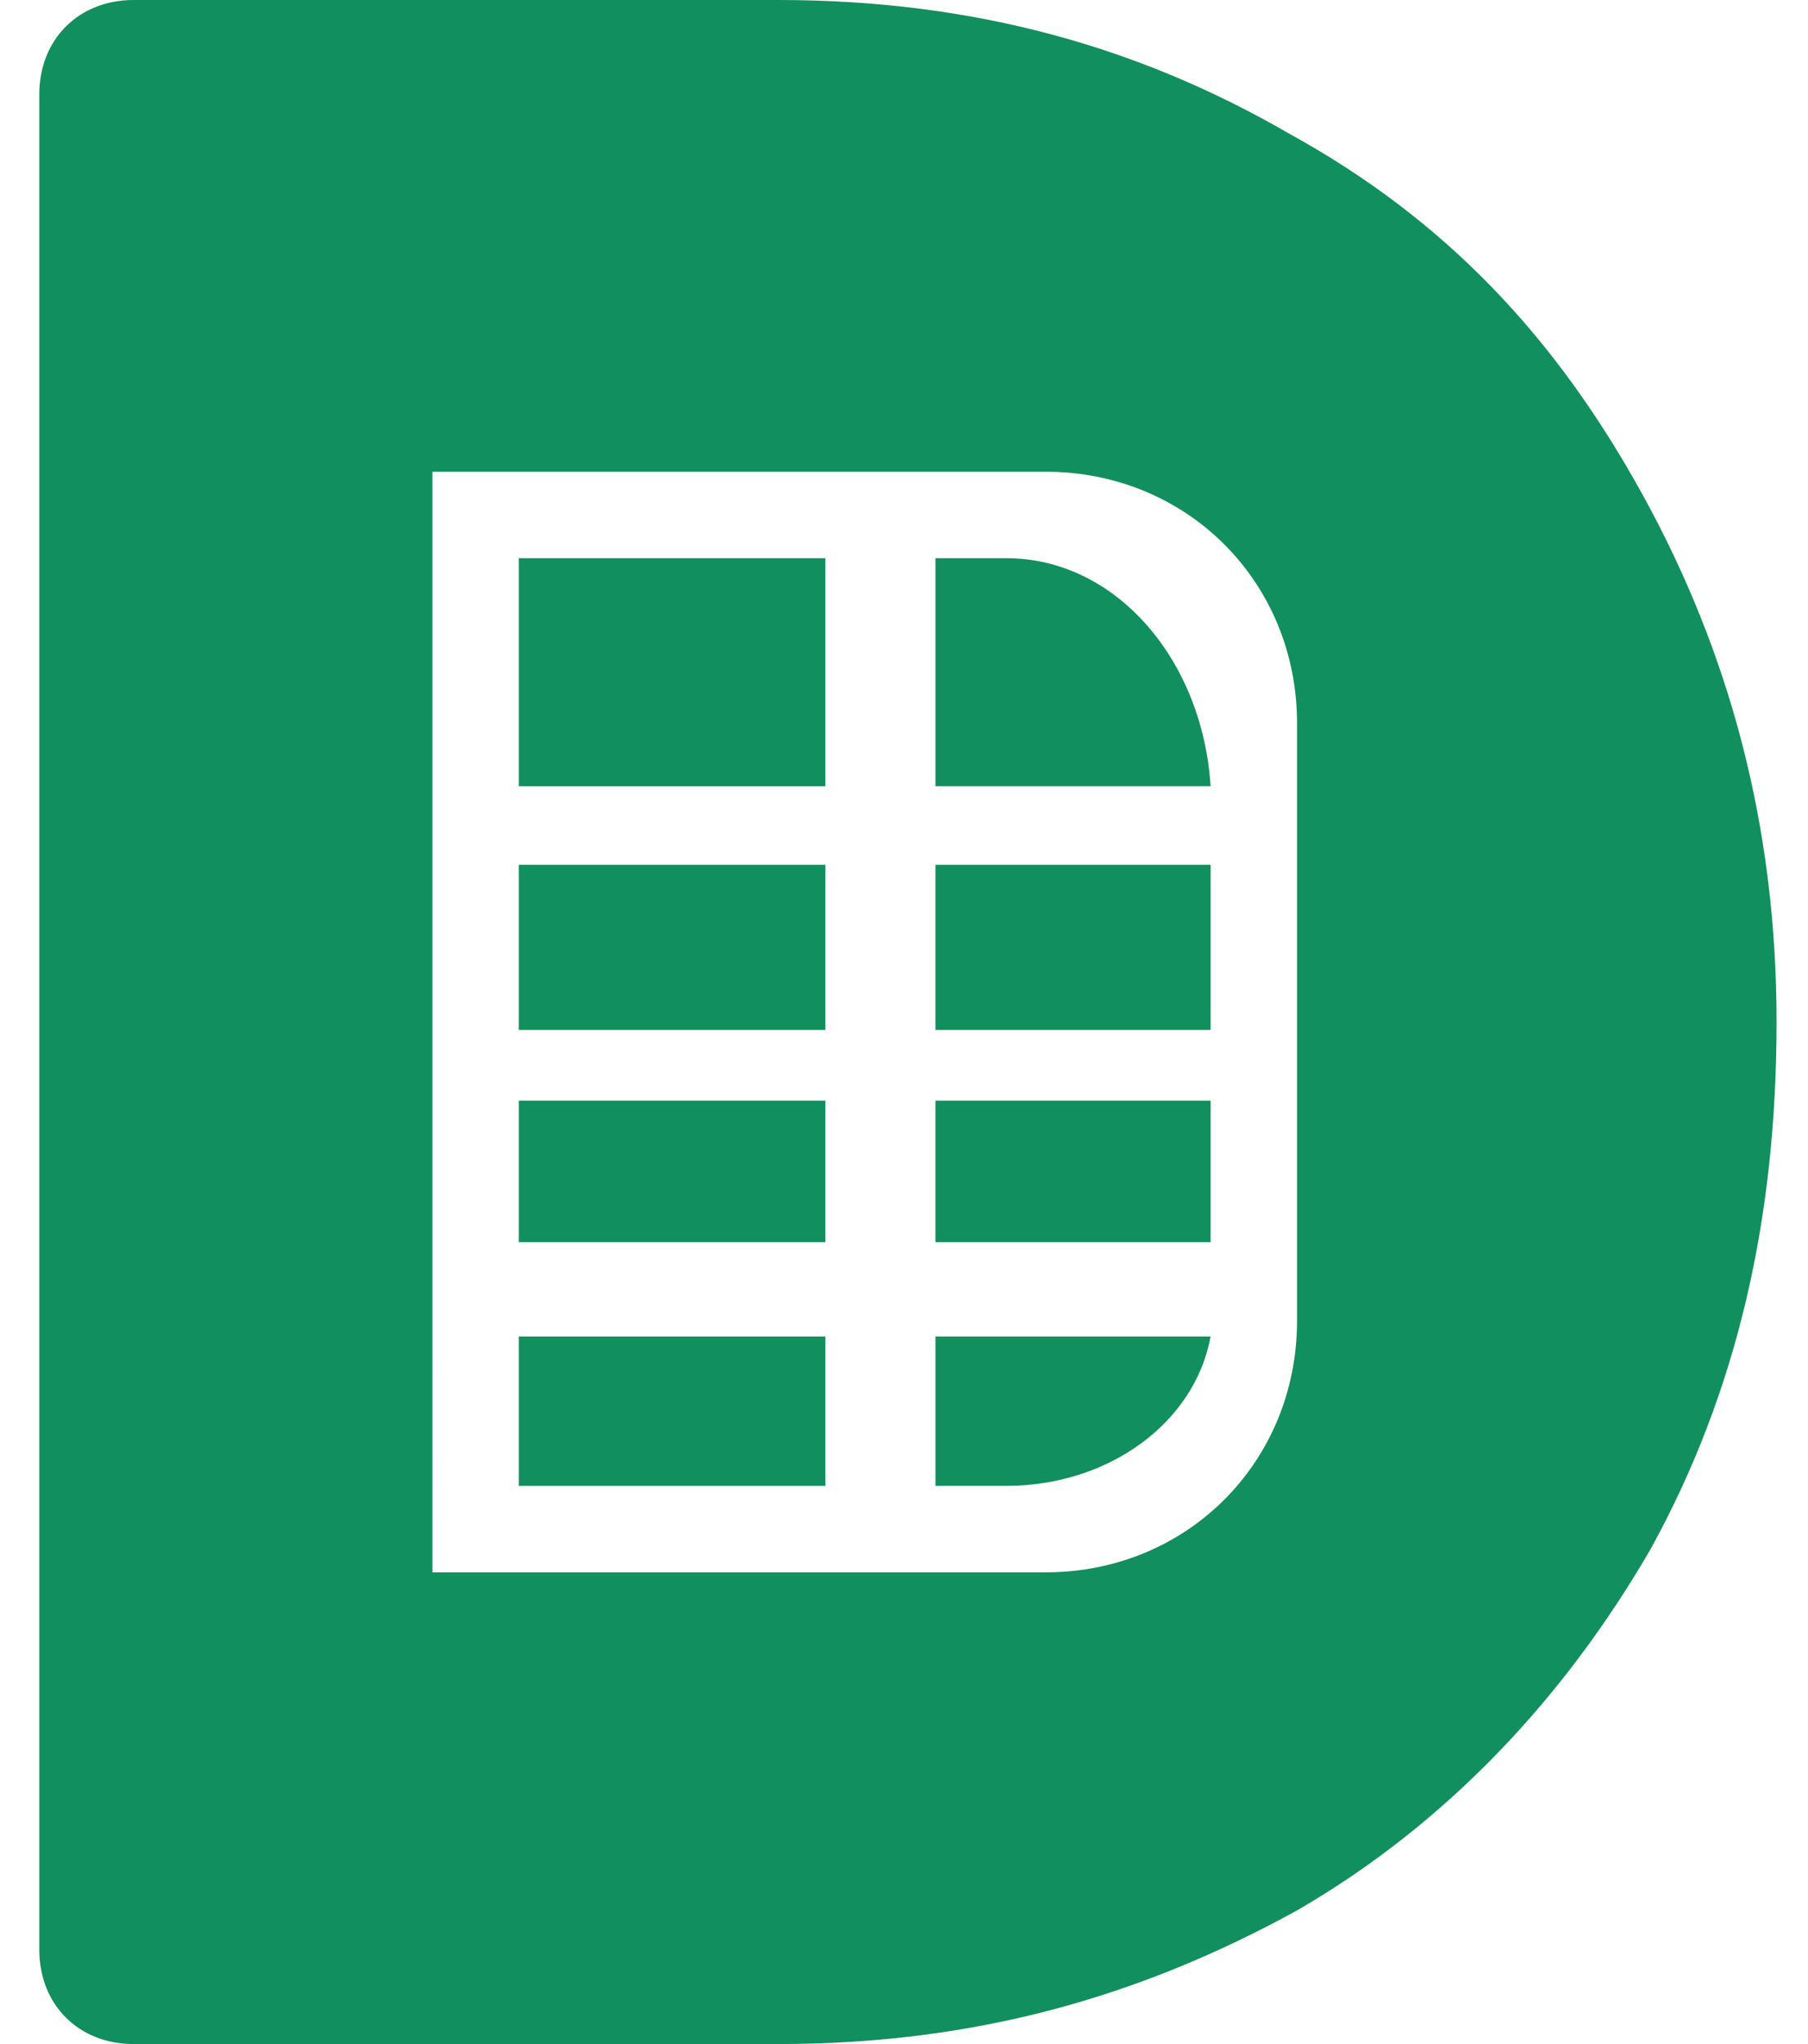<?xml version="1.0" encoding="utf-8"?>
<!-- Generator: Adobe Illustrator 21.0.0, SVG Export Plug-In . SVG Version: 6.00 Build 0)  -->
<svg version="1.1" id="Слой_1" xmlns="http://www.w3.org/2000/svg" xmlns:xlink="http://www.w3.org/1999/xlink" x="0px" y="0px"
	 viewBox="0 0 23 26" style="enable-background:new 0 0 23 26;" xml:space="preserve">
<style type="text/css">
	.st0{fill:#128F5E;}
</style>
<title>Group 9</title>
<desc>Created with Sketch.</desc>
<g>
	<rect x="6.6" y="14" class="st0" width="3.9" height="1.8"/>
	<rect x="11.9" y="11" class="st0" width="3.5" height="2.1"/>
	<rect x="6.6" y="11" class="st0" width="3.9" height="2.1"/>
	<rect x="11.9" y="14" class="st0" width="3.5" height="1.8"/>
	<path class="st0" d="M20.9,6.3c-1.1-2-2.5-3.5-4.5-4.6C14.5,0.6,12.4,0,9.9,0H1.7C1,0,0.5,0.5,0.5,1.2v23.6C0.5,25.5,1,26,1.7,26
		h8.2c2.5,0,4.6-0.6,6.6-1.7c1.9-1.1,3.4-2.7,4.5-4.6c1.1-2,1.6-4.2,1.6-6.7S22,8.3,20.9,6.3z M16.5,16.8c0,1.8-1.4,3.2-3.2,3.2
		h-0.8h-2h-5V6h7.8c1.8,0,3.2,1.4,3.2,3.2V16.8z"/>
	<rect x="6.6" y="17" class="st0" width="3.9" height="1.9"/>
	<path class="st0" d="M11.9,17v1.9h0.9c1.3,0,2.4-0.8,2.6-1.9H11.9z"/>
	<path class="st0" d="M11.9,10h3.5c-0.1-1.6-1.2-2.9-2.6-2.9h-0.9V10z"/>
	<rect x="6.6" y="7.1" class="st0" width="3.9" height="2.9"/>
</g>
</svg>
